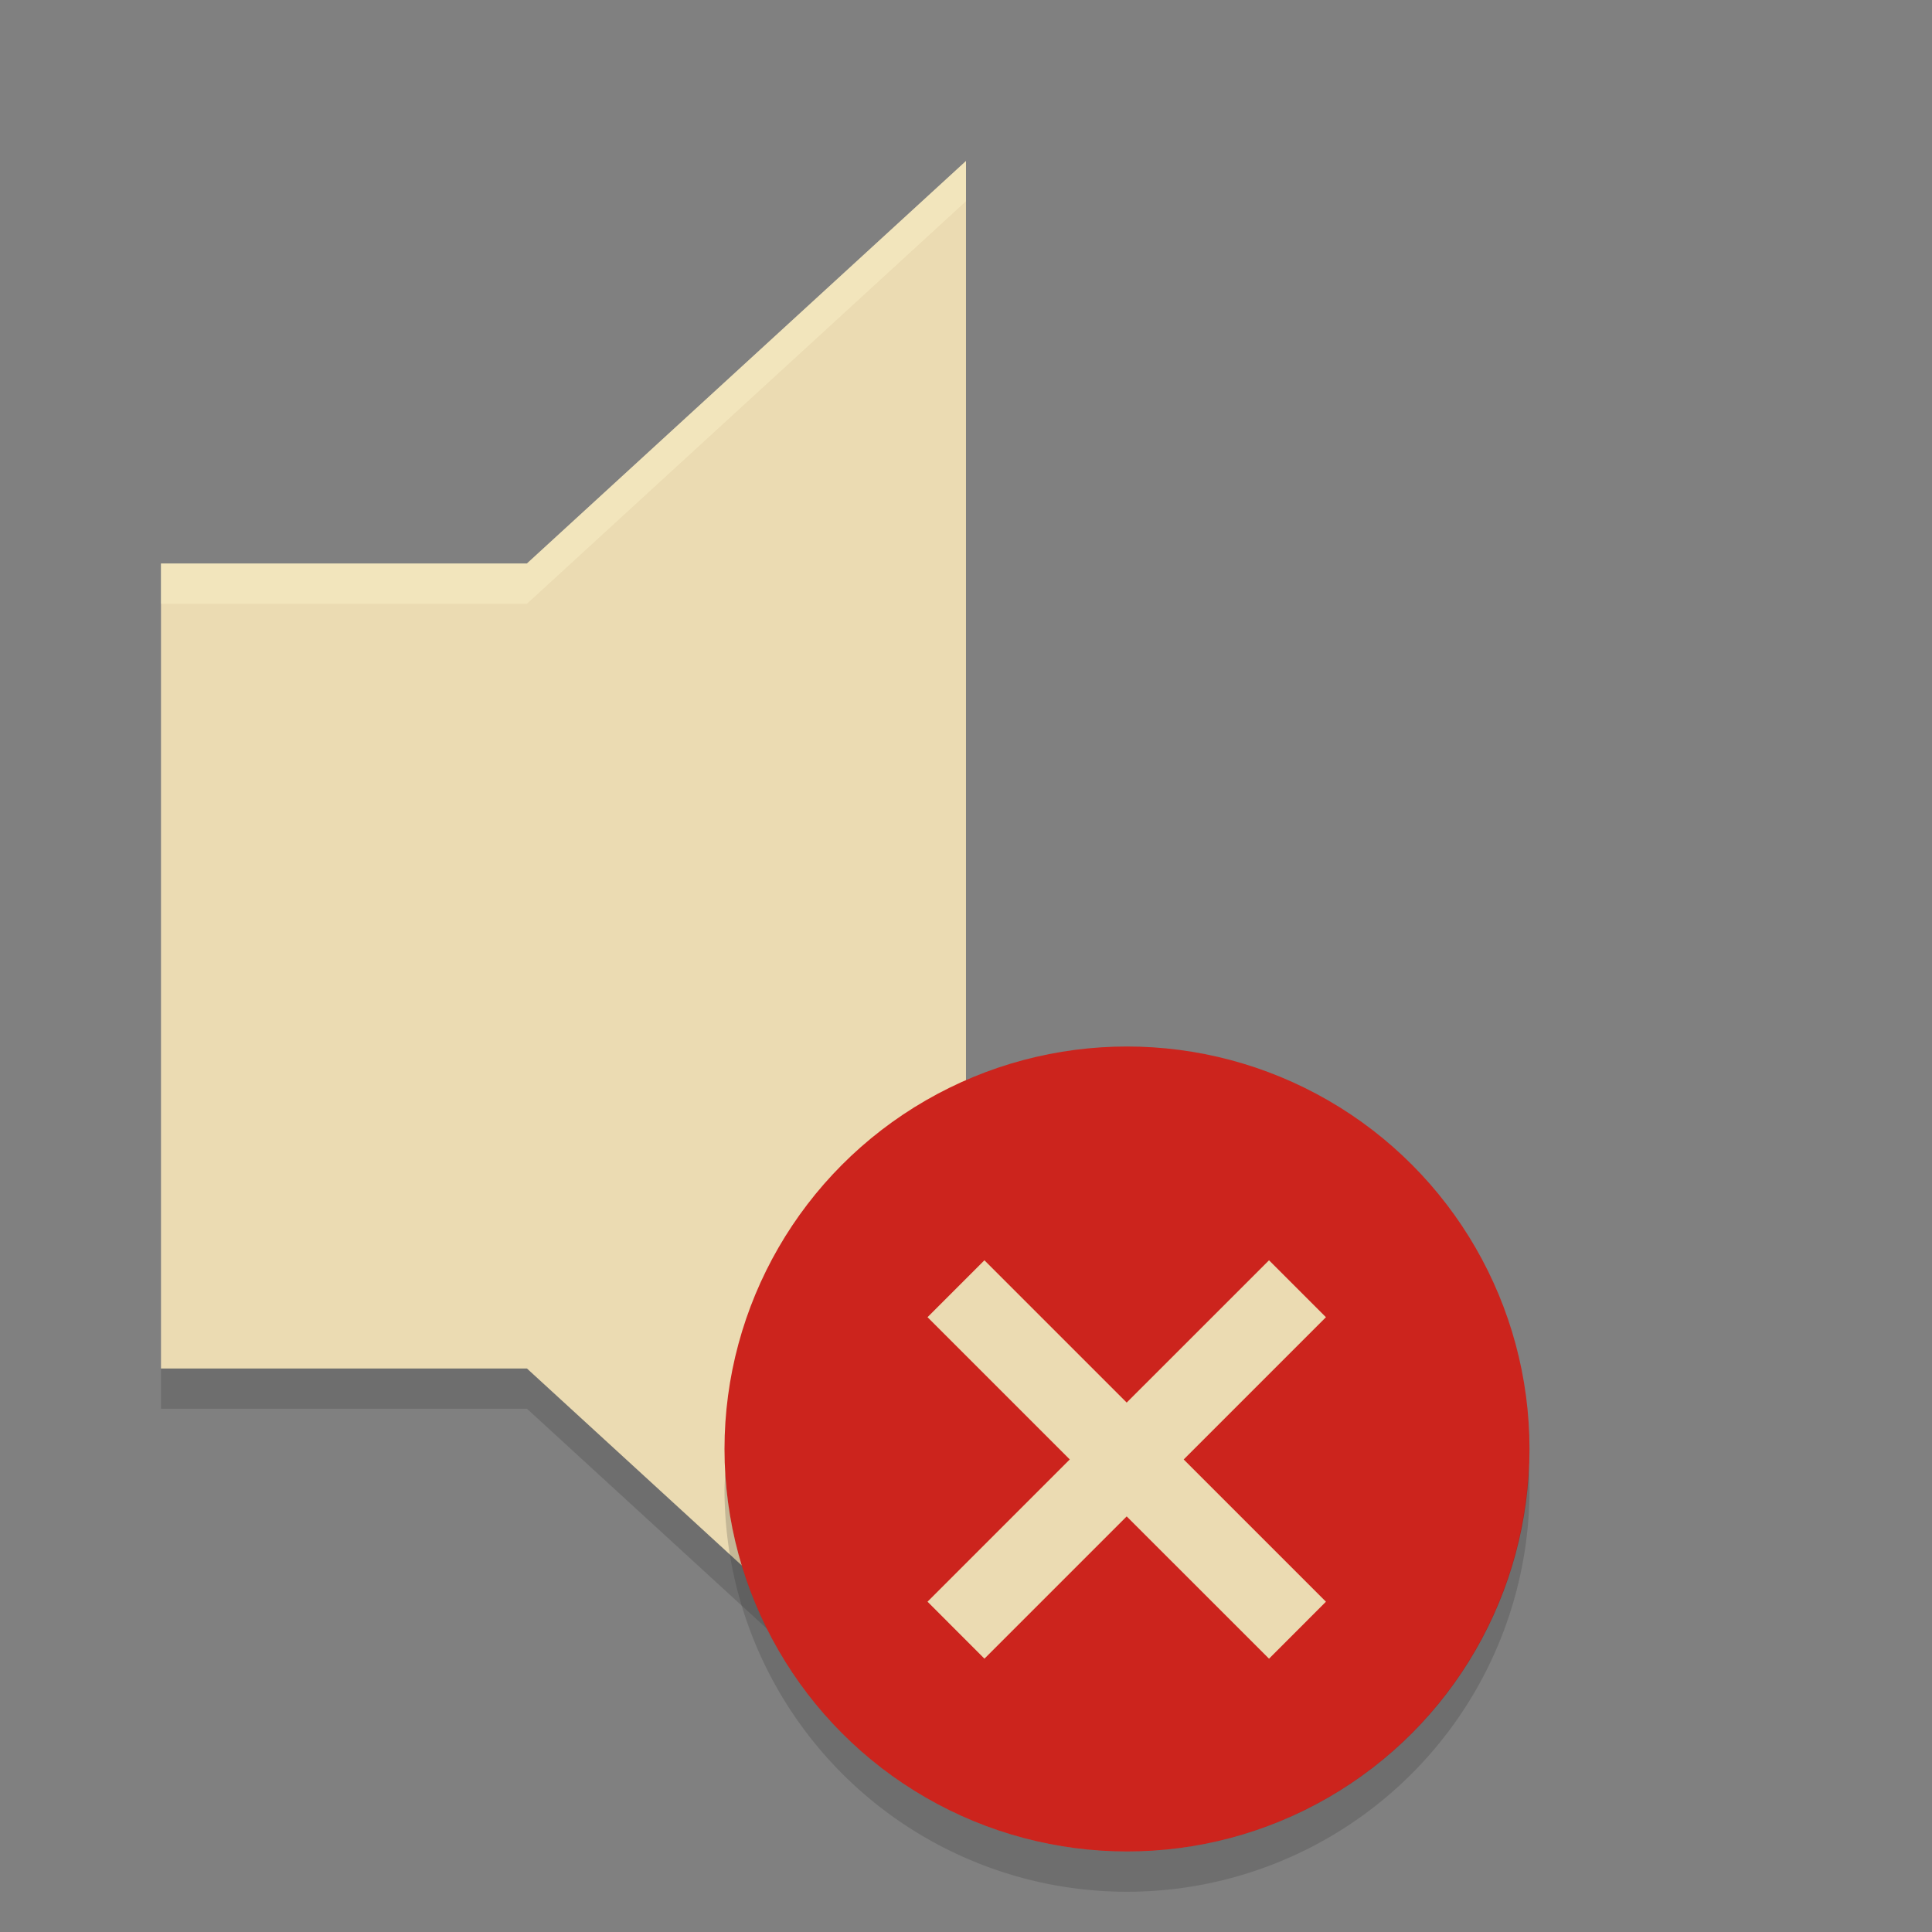 <svg width="48" height="48" version="1" xmlns="http://www.w3.org/2000/svg">
  <rect width="100%" height="100%" fill="#808080" stroke="none"/>
  <path d="m4 14v20h9.091l10.909 10v-40l-10.909 10z" fill="#ebdbb2"/>
  <path d="m4 34v1h9.092l10.908 10v-1l-10.908-10z" fill="#282828" opacity=".2"/>
  <path d="m24 4-10.908 10h-9.092v1h9.092l10.908-10z" fill="#fbf1c7" opacity=".5"/>
  <circle cx="28" cy="36" r="10" fill="#cc241d"/>
  <path d="m37.979 36.414a10 10 0 0 1-9.979 9.586 10 10 0 0 1-9.979-9.414 10 10 0 0 0-0.021 0.414 10 10 0 0 0 10 10 10 10 0 0 0 10-10 10 10 0 0 0-0.021-0.586z" fill="#282828" opacity=".2"/>
  <path transform="matrix(.707 -.707 .707 .707 -21.497 34.846)" d="m35 30h-2v4.999h-4.999l-0.001 2.001h4.999l0.001 5.001 2.001-0.001v-4.999h4.999v-2l-5.001-0.001v-4.999z" fill="#ebdbb2"/>
</svg>
